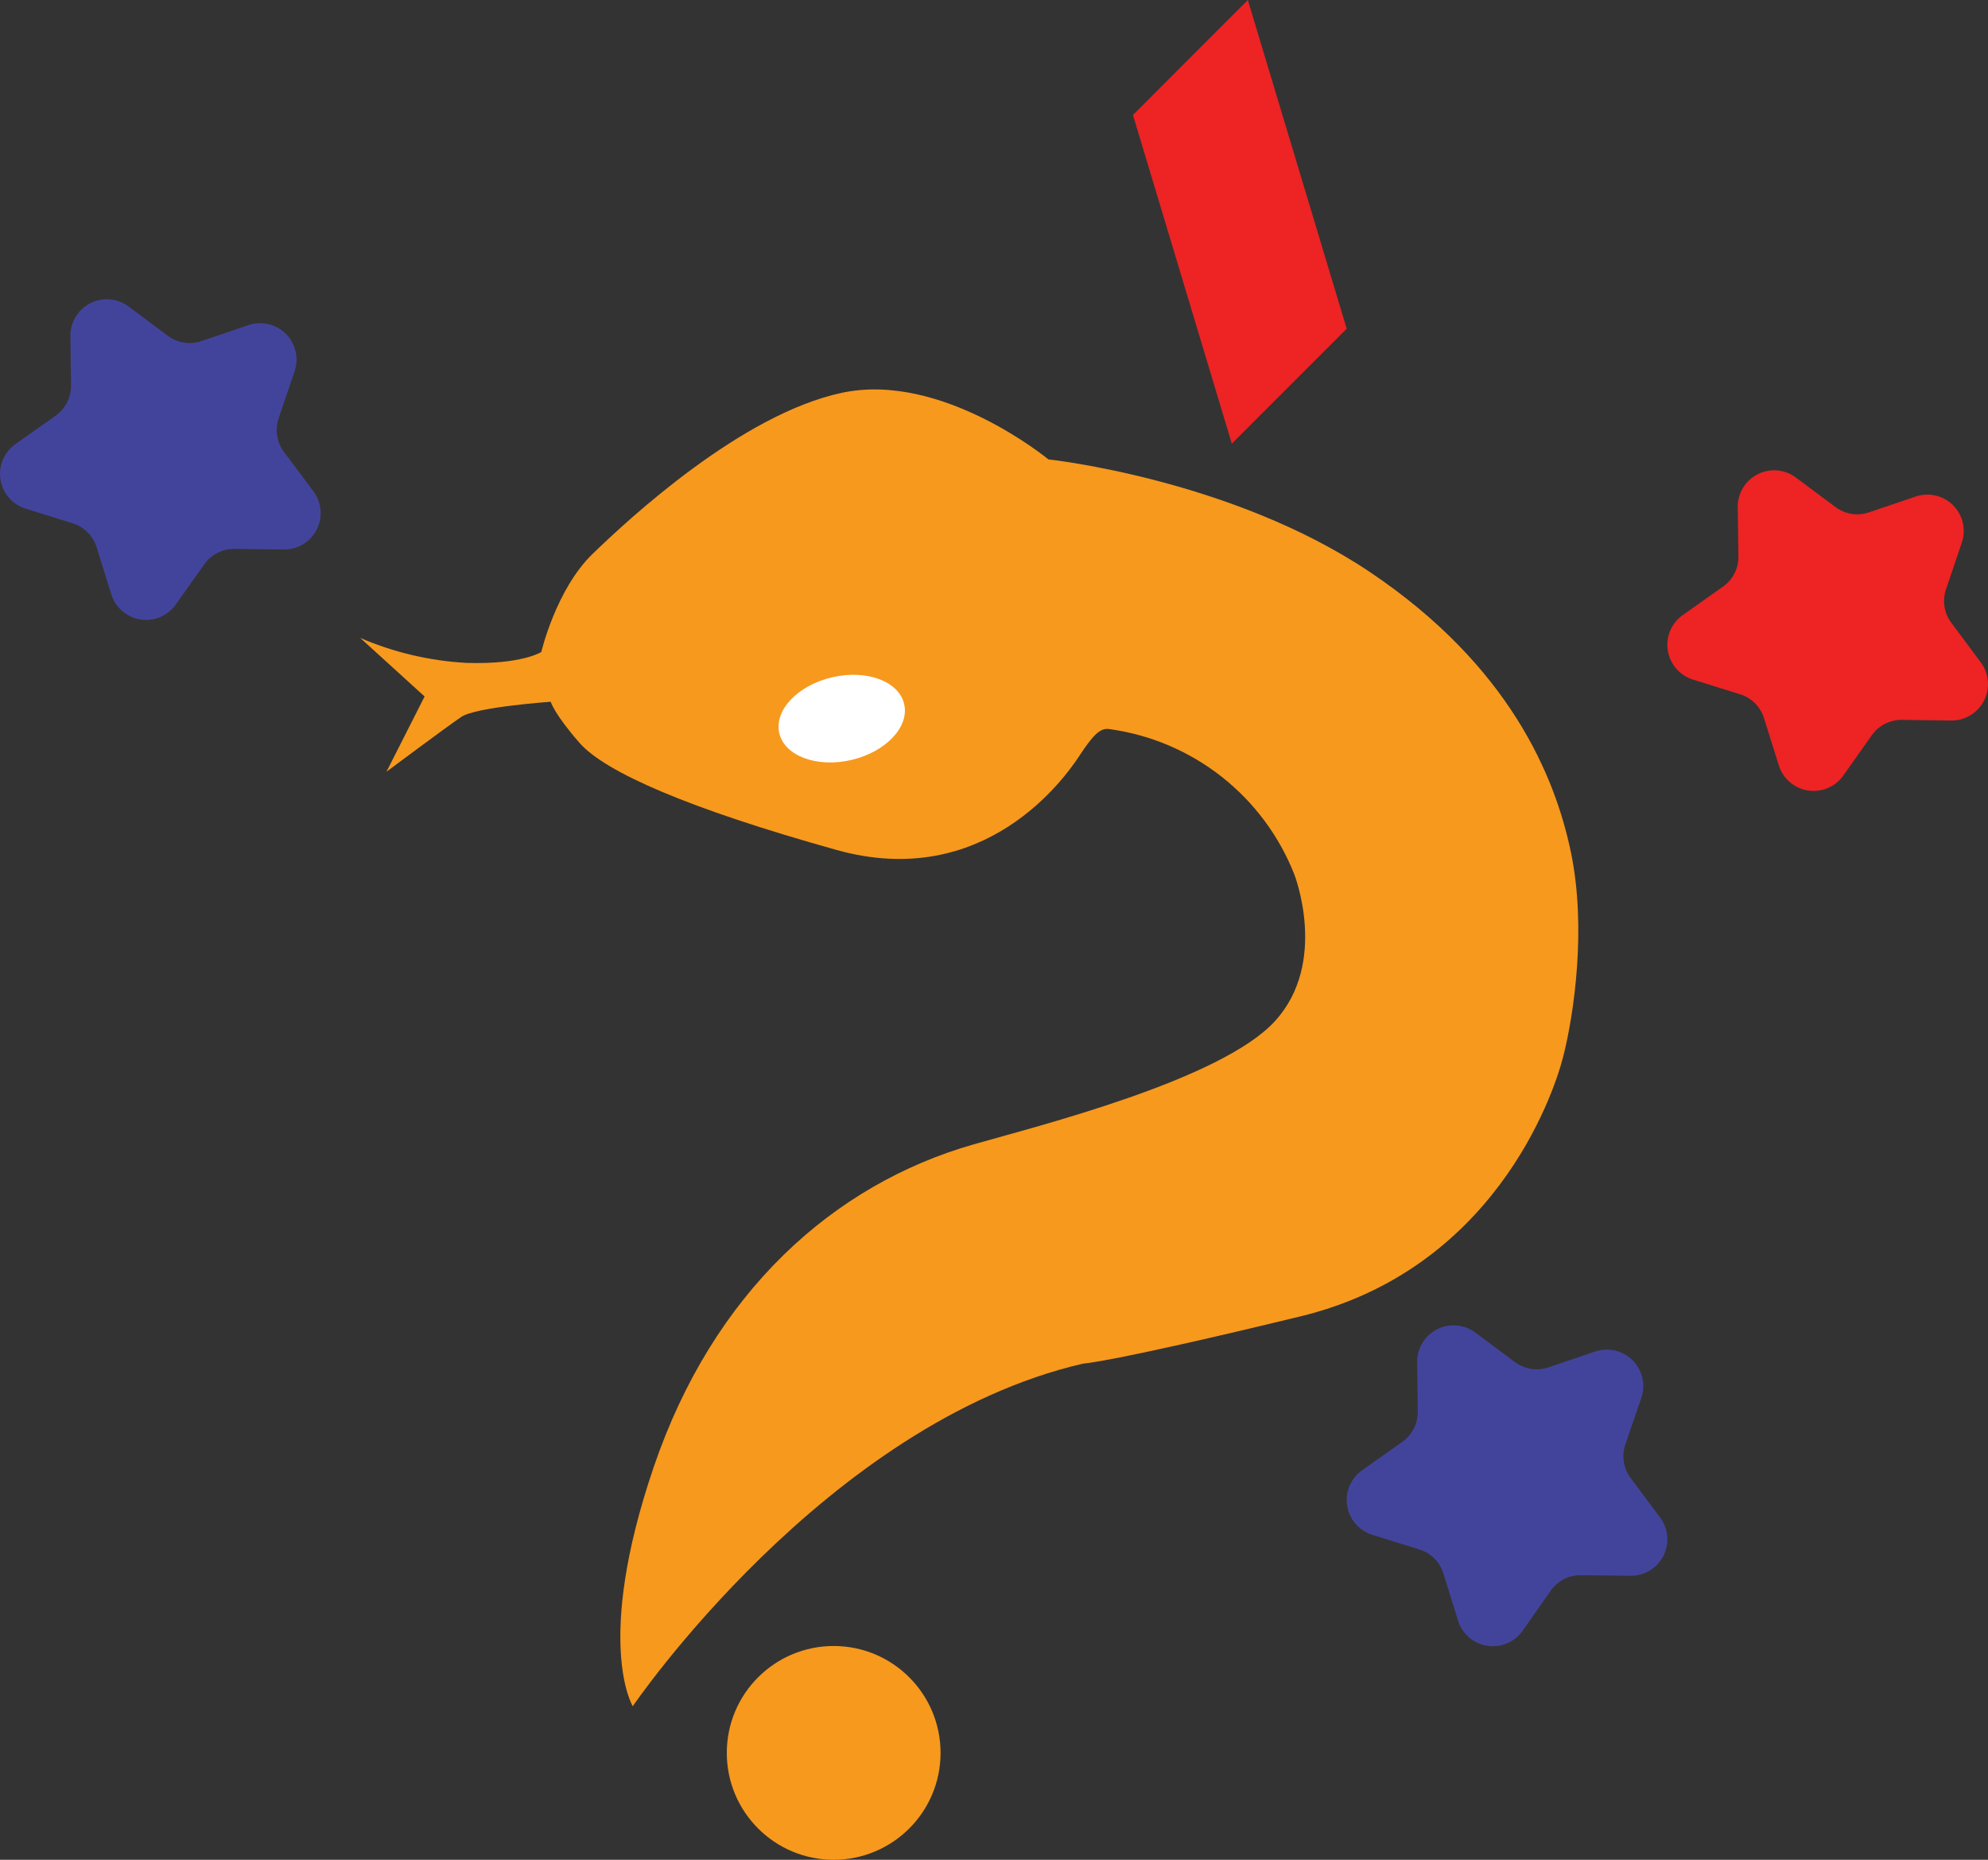 <svg width="93" height="87" viewBox="0 0 93 87" fill="none" xmlns="http://www.w3.org/2000/svg">
<rect x="0" y="0" width="93" height="87" fill="#333333" stroke="none"/>
<path d="M13.775 17.383L13.035 19.571C12.947 19.832 12.923 20.111 12.966 20.384C13.009 20.657 13.117 20.915 13.282 21.137L14.662 22.984C14.852 23.239 14.967 23.542 14.994 23.858C15.021 24.175 14.959 24.493 14.814 24.776C14.67 25.059 14.45 25.296 14.178 25.461C13.906 25.625 13.593 25.71 13.275 25.706L10.97 25.677C10.694 25.674 10.421 25.738 10.175 25.863C9.929 25.989 9.717 26.172 9.558 26.398L8.222 28.281C8.039 28.54 7.786 28.743 7.493 28.866C7.201 28.99 6.879 29.029 6.566 28.979C6.252 28.93 5.958 28.793 5.718 28.585C5.478 28.378 5.3 28.107 5.206 27.804L4.52 25.601C4.438 25.337 4.294 25.097 4.098 24.902C3.903 24.706 3.663 24.562 3.399 24.48L1.196 23.794C0.893 23.7 0.622 23.522 0.415 23.282C0.207 23.042 0.071 22.748 0.021 22.434C-0.029 22.121 0.01 21.799 0.134 21.506C0.257 21.214 0.46 20.962 0.719 20.778L2.602 19.446C2.827 19.286 3.01 19.074 3.136 18.828C3.261 18.582 3.325 18.309 3.323 18.034L3.294 15.725C3.29 15.407 3.375 15.094 3.539 14.822C3.704 14.55 3.941 14.33 4.224 14.186C4.507 14.041 4.825 13.979 5.142 14.006C5.458 14.033 5.761 14.148 6.016 14.338L7.863 15.718C8.086 15.882 8.345 15.989 8.617 16.029C8.89 16.07 9.169 16.044 9.429 15.952L11.617 15.212C11.919 15.108 12.244 15.091 12.555 15.164C12.867 15.236 13.151 15.394 13.377 15.621C13.602 15.848 13.759 16.133 13.829 16.445C13.9 16.757 13.881 17.082 13.775 17.383Z" fill="#42449C"/>
<path d="M76.784 65.386L76.034 67.572C75.944 67.833 75.92 68.113 75.963 68.386C76.006 68.659 76.115 68.917 76.281 69.139L77.662 70.991C77.852 71.246 77.967 71.549 77.994 71.866C78.021 72.182 77.959 72.5 77.814 72.784C77.67 73.067 77.449 73.304 77.177 73.469C76.905 73.633 76.592 73.719 76.274 73.715L73.964 73.686C73.688 73.681 73.415 73.744 73.168 73.869C72.922 73.994 72.71 74.178 72.551 74.403L71.227 76.291C71.044 76.55 70.791 76.753 70.498 76.877C70.205 77 69.884 77.039 69.57 76.99C69.256 76.94 68.962 76.803 68.722 76.596C68.481 76.388 68.303 76.117 68.209 75.814L67.523 73.606C67.441 73.342 67.296 73.102 67.1 72.907C66.905 72.711 66.665 72.566 66.402 72.484L64.197 71.798C63.894 71.704 63.623 71.526 63.415 71.286C63.207 71.045 63.071 70.751 63.021 70.437C62.971 70.123 63.01 69.802 63.134 69.509C63.257 69.216 63.46 68.963 63.719 68.78L65.604 67.447C65.829 67.287 66.013 67.075 66.139 66.829C66.264 66.583 66.328 66.31 66.325 66.034L66.296 63.723C66.292 63.406 66.378 63.094 66.542 62.822C66.706 62.551 66.943 62.33 67.226 62.186C67.509 62.042 67.826 61.98 68.142 62.006C68.459 62.032 68.761 62.147 69.016 62.336L70.868 63.717C71.09 63.882 71.348 63.992 71.621 64.035C71.894 64.079 72.174 64.055 72.436 63.967L74.624 63.223C74.925 63.122 75.249 63.106 75.558 63.179C75.868 63.251 76.151 63.409 76.376 63.634C76.6 63.859 76.758 64.142 76.83 64.452C76.902 64.762 76.886 65.085 76.784 65.386Z" fill="#42449C"/>
<path d="M91.776 25.381L91.036 27.569C90.946 27.83 90.923 28.11 90.966 28.383C91.01 28.656 91.119 28.914 91.285 29.135L92.663 30.985C92.853 31.24 92.967 31.542 92.994 31.859C93.021 32.175 92.959 32.493 92.814 32.776C92.67 33.059 92.45 33.296 92.179 33.46C91.907 33.625 91.595 33.71 91.277 33.706L88.974 33.676C88.698 33.672 88.425 33.736 88.178 33.861C87.932 33.987 87.721 34.171 87.562 34.397L86.23 36.282C86.046 36.541 85.793 36.744 85.5 36.867C85.207 36.99 84.886 37.029 84.572 36.979C84.259 36.929 83.965 36.792 83.725 36.584C83.484 36.377 83.307 36.106 83.213 35.802L82.522 33.599C82.441 33.335 82.296 33.094 82.101 32.899C81.906 32.704 81.665 32.559 81.401 32.478L79.198 31.791C78.894 31.697 78.623 31.519 78.415 31.279C78.208 31.039 78.071 30.745 78.021 30.432C77.971 30.118 78.01 29.796 78.133 29.503C78.256 29.211 78.459 28.958 78.718 28.774L80.603 27.442C80.829 27.283 81.013 27.072 81.139 26.825C81.264 26.579 81.328 26.306 81.324 26.03L81.293 23.727C81.289 23.408 81.373 23.095 81.537 22.823C81.701 22.55 81.939 22.329 82.222 22.185C82.506 22.041 82.824 21.979 83.141 22.006C83.458 22.034 83.761 22.15 84.015 22.341L85.865 23.719C86.086 23.885 86.344 23.994 86.617 24.038C86.89 24.081 87.17 24.057 87.431 23.968L89.619 23.227C89.919 23.126 90.242 23.11 90.551 23.182C90.859 23.254 91.142 23.411 91.366 23.634C91.591 23.858 91.748 24.141 91.82 24.449C91.893 24.758 91.878 25.081 91.776 25.381Z" fill="#ED2324"/>
<path d="M39 87C41.761 87 44 84.761 44 82C44 79.239 41.761 77 39 77C36.239 77 34 79.239 34 82C34 84.761 36.239 87 39 87Z" fill="#F7991D"/>
<path d="M63 15.378L58.375 0L53 5.378L57.625 20.754L63 15.378Z" fill="#ED2324"/>
<path d="M50.673 63.788C50.673 63.788 51.874 63.755 60.84 61.579C69.805 59.403 72.63 51.382 73.127 49.433C73.624 47.483 74.229 43.429 73.488 39.867C72.747 36.305 70.618 31.162 64.118 26.782C57.617 22.402 49.045 21.491 49.045 21.491C49.045 21.491 44.071 17.375 39.387 18.374C34.703 19.372 29.442 24.245 27.726 25.907C26.009 27.568 25.323 30.5 25.323 30.5C25.323 30.5 24.404 31.096 21.802 31.009C20.097 30.913 18.421 30.518 16.852 29.843L19.863 32.581L18.079 36.102C18.079 36.102 20.898 33.998 21.582 33.535C22.266 33.073 25.763 32.828 25.763 32.828C25.763 32.828 25.922 33.395 27.115 34.756C28.309 36.117 32.197 37.823 39.135 39.761C46.073 41.7 49.825 36.375 50.484 35.372C51.143 34.369 51.478 34.024 51.926 34.111C53.835 34.377 55.639 35.146 57.153 36.338C58.667 37.531 59.838 39.103 60.546 40.896C60.546 40.896 62.163 45.01 59.643 47.769C57.123 50.529 48.529 52.678 45.532 53.538C38.981 55.414 33.359 60.451 30.572 68.655C27.786 76.858 29.601 79.818 29.601 79.818C29.601 79.818 38.613 66.577 50.673 63.788Z" fill="#F7991D"/>
<path d="M39.832 35.55C41.445 35.172 42.549 34 42.297 32.933C42.046 31.865 40.534 31.307 38.921 31.685C37.308 32.063 36.204 33.235 36.456 34.302C36.707 35.369 38.219 35.928 39.832 35.55Z" fill="white"/>
</svg>
